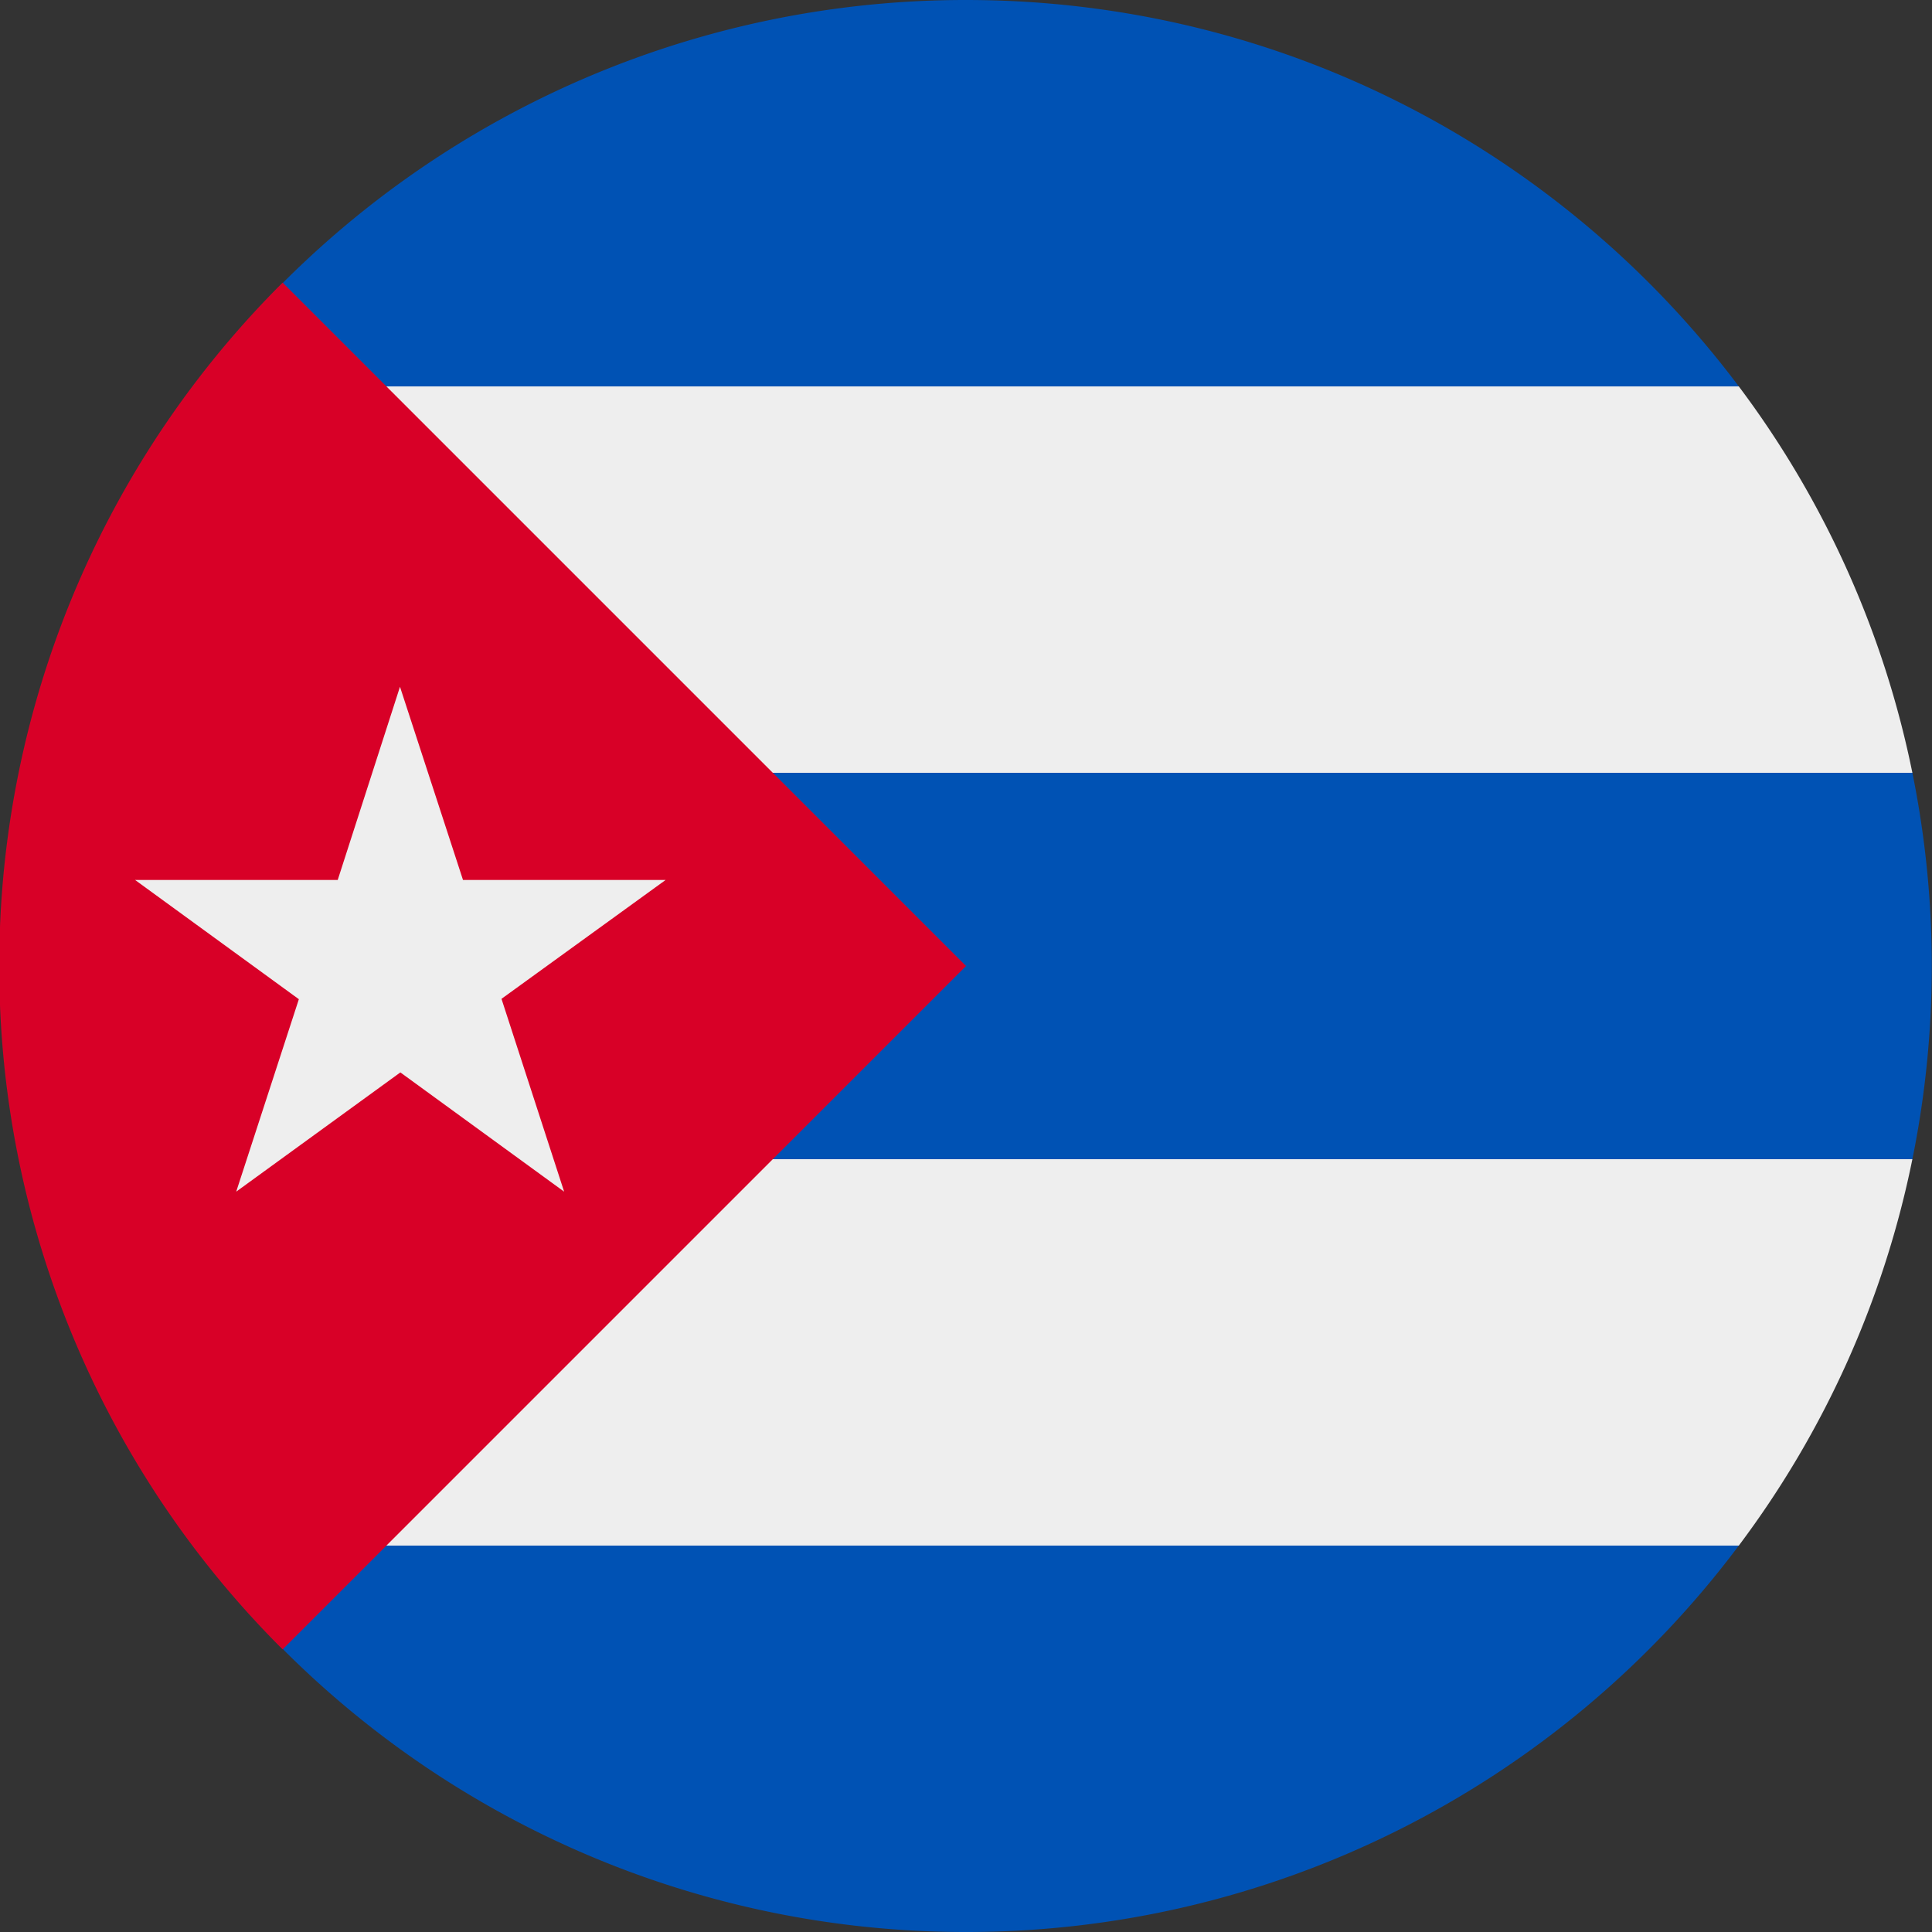 <svg xmlns="http://www.w3.org/2000/svg" width="512" height="512" fill="none"><rect width="100%" height="100%" fill="#333333" stroke="none"/><path fill="#0052B4" d="M256 0c83.8 0 158.1 40.2 204.8 102.4l46 102.4a257.2 257.2 0 0 1 0 102.4l-46 102.4A255.6 255.6 0 0 1 256 512 255.6 255.6 0 0 1 51.2 409.6l-46-102.4a257.2 257.2 0 0 1 0-102.4l46-102.4A255.6 255.6 0 0 1 256 0Z"/><path fill="#EEE" d="M460.8 102.4a254.8 254.8 0 0 1 46 102.4H5.2a254.8 254.8 0 0 1 46-102.4h409.7Zm0 307.2a254.8 254.8 0 0 0 46-102.4H5.2a254.8 254.8 0 0 0 46 102.4h409.7Z"/><path fill="#D80027" d="M0 245.6A255.2 255.2 0 0 1 74.9 74.9L256 256 74.9 437.1A255.2 255.2 0 0 1 0 266.4v-20.8Z"/><path fill="#EEE" d="m106 182 16.7 51.2h53.7l-43.5 31.5 16.6 51.1-43.4-31.6-43.5 31.6 16.6-51-43.4-31.6h53.7L106 182Z"/></svg>